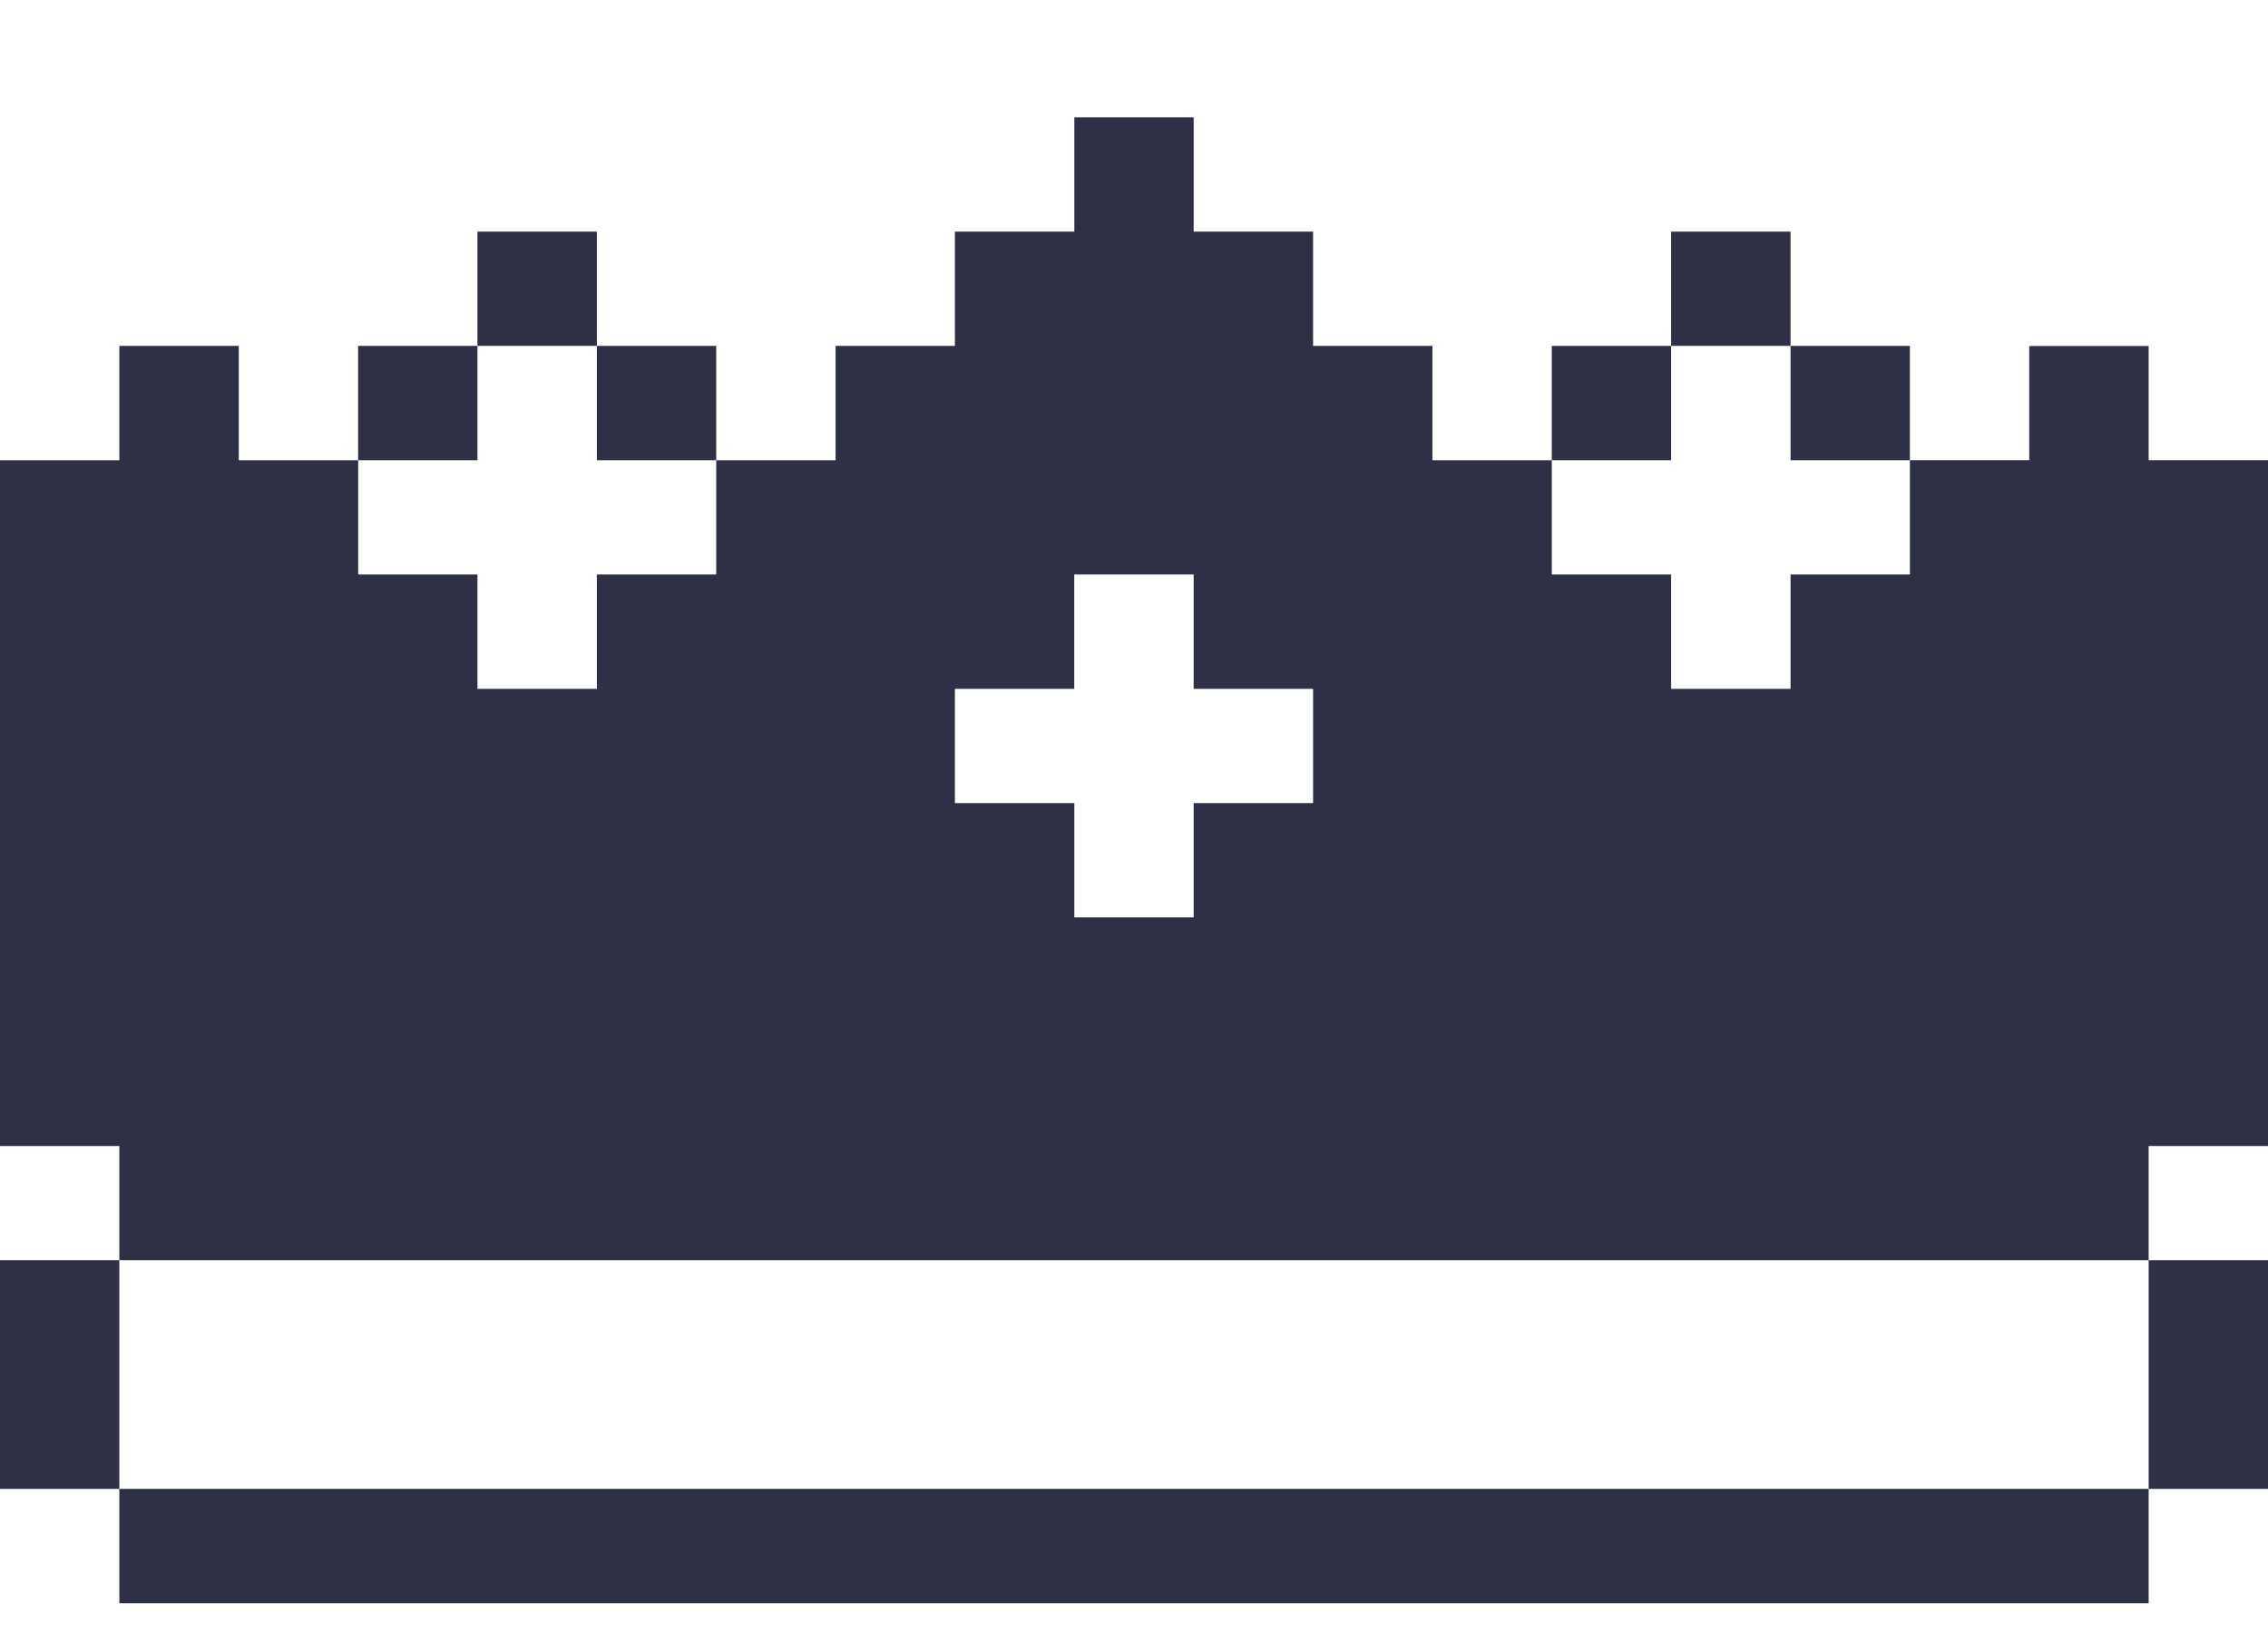 <svg width="29" height="21" viewBox="0 0 29 21" fill="none" xmlns="http://www.w3.org/2000/svg">
    <g filter="url(#mf9qccl8ia)" fill="#2F3045">
        <path fill-rule="evenodd" clip-rule="evenodd" d="M1.526 2.923v1.462H0v8.769h1.526v1.461h25.948v-1.461H29v-8.77h-1.526v-1.46h-1.527v1.46h-1.526v1.462h-1.526v1.462h-1.527V5.846h-1.526V4.385h-1.526V2.923H16.79V1.462h-1.527V0h-1.526v1.462H12.21v1.461h-1.526v1.462H9.158v1.461H7.632v1.462H6.105V5.846H4.58V4.385H3.053V2.923H1.526zm12.21 4.385V5.846h1.527v1.462h1.527v1.461h-1.527v1.462h-1.526V8.769H12.21V7.308h1.527z"/>
        <path d="M7.632 2.923v1.462h1.526V2.923H7.632zM7.632 1.462H6.105v1.461h1.527V1.462zM4.579 2.923v1.462h1.526V2.923H4.58zM21.368 4.385V2.923h-1.526v1.462h1.526zM22.895 2.923V1.462h-1.527v1.461h1.527zM24.421 4.385V2.923h-1.526v1.462h1.526zM27.474 17.538H29v-2.923h-1.526v2.923zM1.526 19h25.948v-1.462H1.526V19zM0 14.615v2.923h1.526v-2.923H0z"/>
    </g>
    <defs>
        <filter id="mf9qccl8ia" x="0" y="0" width="29" height="20.5" filterUnits="userSpaceOnUse" color-interpolation-filters="sRGB">
            <feFlood flood-opacity="0" result="BackgroundImageFix"/>
            <feColorMatrix in="SourceAlpha" values="0 0 0 0 0 0 0 0 0 0 0 0 0 0 0 0 0 0 127 0" result="hardAlpha"/>
            <feOffset dy="1.5"/>
            <feComposite in2="hardAlpha" operator="out"/>
            <feColorMatrix values="0 0 0 0 0 0 0 0 0 0 0 0 0 0 0 0 0 0 0.25 0"/>
            <feBlend in2="BackgroundImageFix" result="effect1_dropShadow_16613_93315"/>
            <feBlend in="SourceGraphic" in2="effect1_dropShadow_16613_93315" result="shape"/>
        </filter>
    </defs>
</svg>
